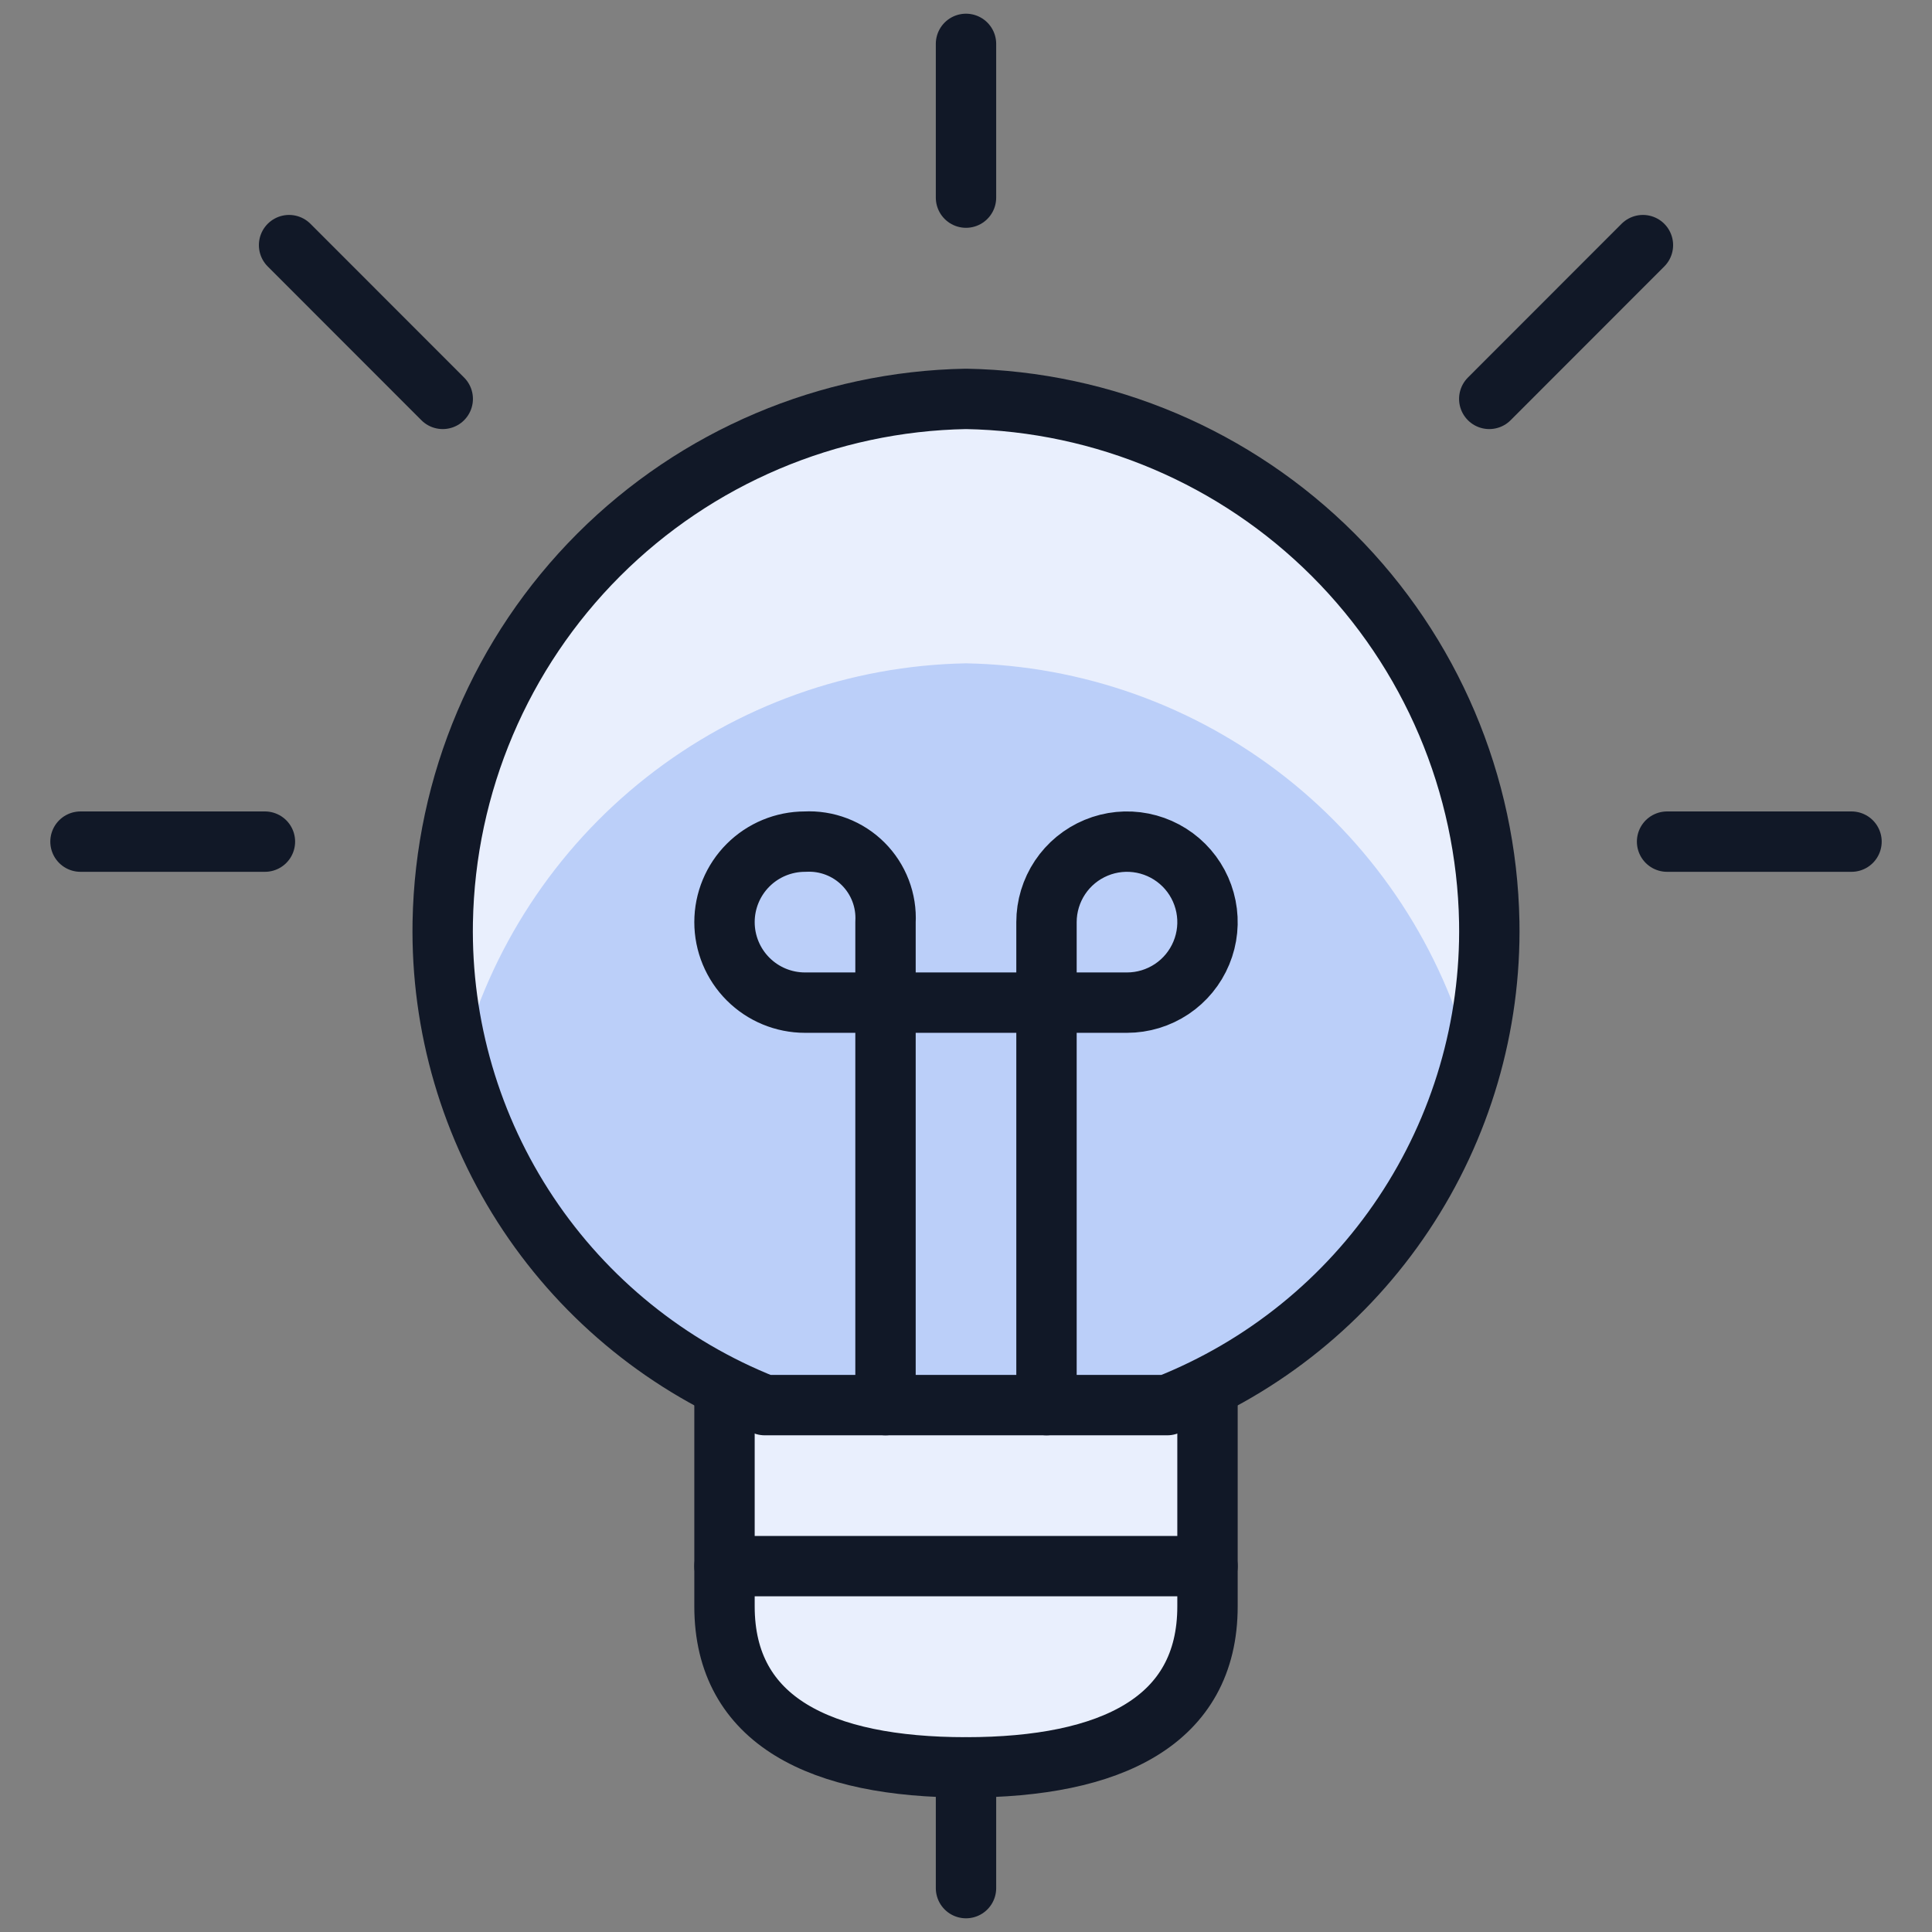<svg width="80" height="80" viewBox="0 0 80 80" fill="none" xmlns="http://www.w3.org/2000/svg">
<rect x="0" y="0" width="80" height="80" fill="#808080" stroke="none"/>
<path d="M50 57.463V66.517C50 71.27 46 73.183 40 73.183C34 73.183 30 71.27 30 66.517V57.463" fill="#E9EFFD"/>
<path d="M50 57.463V66.517C50 71.27 46 73.183 40 73.183C34 73.183 30 71.27 30 66.517V57.463" stroke="#111827" stroke-width="2.5" stroke-linecap="round" stroke-linejoin="round"/>
<path d="M48.333 58.183C52.326 56.601 55.741 53.839 58.123 50.265C60.505 46.692 61.741 42.477 61.667 38.183C61.564 32.469 59.248 27.017 55.207 22.976C51.166 18.935 45.714 16.619 40 16.517C34.285 16.619 28.834 18.934 24.792 22.975C20.751 27.017 18.435 32.469 18.333 38.183C18.258 42.477 19.494 46.693 21.876 50.266C24.258 53.839 27.674 56.601 31.667 58.183H48.333Z" fill="#BBCFF9"/>
<path d="M40 27.467C44.808 27.555 49.456 29.213 53.234 32.187C57.013 35.162 59.715 39.29 60.93 43.943C61.44 42.066 61.688 40.128 61.667 38.183C61.565 32.469 59.249 27.017 55.208 22.975C51.166 18.934 45.714 16.619 40 16.517C34.286 16.619 28.834 18.935 24.793 22.976C20.752 27.017 18.436 32.469 18.333 38.183C18.312 40.129 18.56 42.069 19.07 43.947C20.284 39.293 22.986 35.164 26.765 32.189C30.544 29.213 35.191 27.555 40 27.467Z" fill="#E9EFFD"/>
<path d="M48.333 58.183C52.326 56.601 55.741 53.839 58.123 50.265C60.505 46.692 61.741 42.477 61.667 38.183C61.564 32.469 59.248 27.017 55.207 22.976C51.166 18.935 45.714 16.619 40 16.517C34.285 16.619 28.834 18.934 24.792 22.975C20.751 27.017 18.435 32.469 18.333 38.183C18.258 42.477 19.494 46.693 21.876 50.266C24.258 53.839 27.674 56.601 31.667 58.183H48.333Z" stroke="#111827" stroke-width="2.5" stroke-linecap="round" stroke-linejoin="round"/>
<path d="M43.333 58.183V38.183C43.333 37.524 43.529 36.88 43.895 36.331C44.261 35.783 44.782 35.356 45.391 35.104C46 34.851 46.67 34.785 47.317 34.914C47.964 35.043 48.557 35.36 49.024 35.826C49.49 36.292 49.807 36.886 49.936 37.533C50.065 38.18 49.999 38.85 49.746 39.459C49.494 40.068 49.067 40.589 48.519 40.955C47.97 41.321 47.326 41.517 46.667 41.517H33.333C32.449 41.517 31.601 41.166 30.976 40.54C30.351 39.915 30 39.067 30 38.183C30 37.299 30.351 36.451 30.976 35.826C31.601 35.201 32.449 34.85 33.333 34.85C33.777 34.826 34.221 34.896 34.637 35.055C35.052 35.214 35.429 35.458 35.744 35.773C36.058 36.087 36.303 36.465 36.462 36.88C36.621 37.295 36.691 37.739 36.667 38.183V58.183" stroke="#111827" stroke-width="2.5" stroke-linecap="round" stroke-linejoin="round"/>
<path d="M30 64.85H50" stroke="#111827" stroke-width="2.5" stroke-linecap="round" stroke-linejoin="round"/>
<path d="M40 1.817V8.183" stroke="#111827" stroke-width="2.5" stroke-linecap="round" stroke-linejoin="round"/>
<path d="M40 73.183V78.183" stroke="#111827" stroke-width="2.5" stroke-linecap="round" stroke-linejoin="round"/>
<path d="M3.333 34.85H10.97" stroke="#111827" stroke-width="2.5" stroke-linecap="round" stroke-linejoin="round"/>
<path d="M11.97 10.15L18.333 16.517" stroke="#111827" stroke-width="2.5" stroke-linecap="round" stroke-linejoin="round"/>
<path d="M76.667 34.85H69.03" stroke="#111827" stroke-width="2.5" stroke-linecap="round" stroke-linejoin="round"/>
<path d="M68.03 10.15L61.667 16.517" stroke="#111827" stroke-width="2.5" stroke-linecap="round" stroke-linejoin="round"/>
</svg>
